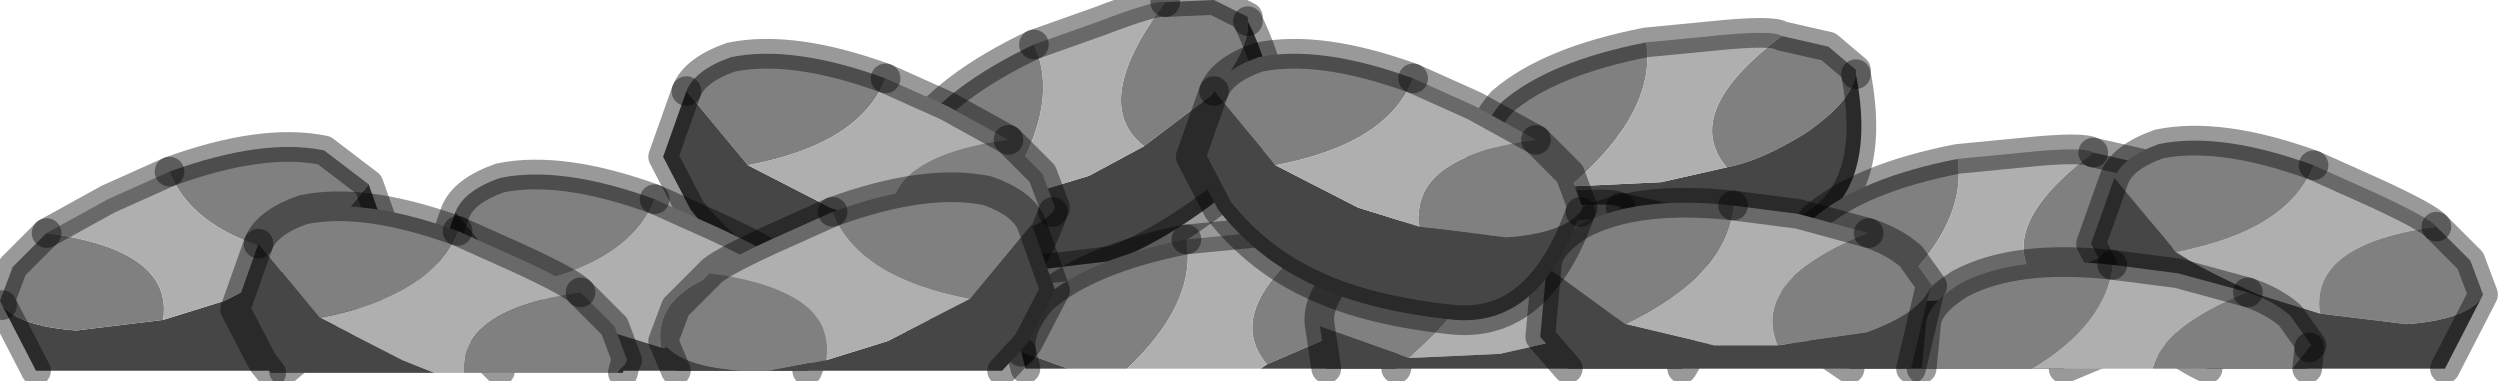 <?xml version="1.0" encoding="utf-8"?>
<svg version="1.1" id="Layer_1"
xmlns="http://www.w3.org/2000/svg"
xmlns:xlink="http://www.w3.org/1999/xlink"
width="59px" height="9px"
xml:space="preserve">
<g id="PathID_3114" transform="matrix(1, 0, 0, 1, 0, 0)">
<path style="fill:#808080;fill-opacity:1" d="M42.05 0.85L43.15 1.1L43.8 1.65L43.8 1.75Q43.7 2.4 42.6 3.15Q41.55 3.8 40.75 3.95Q39.65 2.65 42.05 0.85M37.05 4.4L34.95 3.65Q34.85 3.1 35.45 2.4Q36.55 1.45 38.85 1Q39.1 2.65 37.05 4.4" />
<path style="fill:#464646;fill-opacity:1" d="M37.05 4.4L39.2 4.3L40.75 3.95Q41.55 3.8 42.6 3.15Q43.7 2.4 43.8 1.75Q44.35 4.6 42.55 5.45Q40.75 6.3 39.3 6.4L36.4 6L35.2 5.2L34.95 3.65L37.05 4.4" />
<path style="fill:#AFAFAF;fill-opacity:1" d="M38.85 1L40.4 0.85Q41.85 0.7 42.05 0.85Q39.65 2.65 40.75 3.95L39.2 4.3L37.05 4.4Q39.1 2.65 38.85 1" />
<path style="fill:none;stroke-width:0.7;stroke-linecap:round;stroke-linejoin:round;stroke-miterlimit:3;stroke:#000000;stroke-opacity:0.4" d="M34.95 3.65L35.2 5.2L36.4 6L39.3 6.4Q40.75 6.3 42.55 5.45Q44.35 4.6 43.8 1.75" />
<path style="fill:none;stroke-width:0.7;stroke-linecap:round;stroke-linejoin:round;stroke-miterlimit:3;stroke:#000000;stroke-opacity:0.4" d="M34.95 3.65Q34.85 3.1 35.45 2.4Q36.55 1.45 38.85 1L40.4 0.85Q41.85 0.7 42.05 0.85L43.15 1.1L43.8 1.65L43.8 1.75" />
</g>
<g id="PathID_3115" transform="matrix(1, 0, 0, 1, 0, 0)">
<path style="fill:#808080;fill-opacity:1" d="M27.5 0.05L28.65 0L29.45 0.4L29.45 0.5Q29.5 1.15 28.65 2.2L27 3.45Q25.7 2.45 27.5 0.05M21.5 3.25Q22.3 2.05 24.4 1.05Q25.1 2.55 23.55 4.8L21.35 4.6Q21.15 4.1 21.5 3.25" />
<path style="fill:#464646;fill-opacity:1" d="M29.15 4.4Q27.6 5.65 26.3 6.15L23.35 6.5Q22.75 6.4 22.05 6.1L21.35 4.6L23.55 4.8L25.7 4.15L27 3.45L28.65 2.2Q29.5 1.15 29.45 0.5Q30.7 3.05 29.15 4.4" />
<path style="fill:#AFAFAF;fill-opacity:1" d="M24.4 1.05L25.95 0.5Q27.25 0 27.5 0.05Q25.7 2.45 27 3.45L25.7 4.15L23.55 4.8Q25.1 2.55 24.4 1.05" />
<path style="fill:none;stroke-width:0.7;stroke-linecap:round;stroke-linejoin:round;stroke-miterlimit:3;stroke:#000000;stroke-opacity:0.4" d="M29.45 0.5L29.45 0.4L28.65 0L27.5 0.05" />
<path style="fill:none;stroke-width:0.7;stroke-linecap:round;stroke-linejoin:round;stroke-miterlimit:3;stroke:#000000;stroke-opacity:0.4" d="M21.35 4.6L22.05 6.1Q22.75 6.4 23.35 6.5L26.3 6.15Q27.6 5.65 29.15 4.4Q30.7 3.05 29.45 0.5" />
<path style="fill:none;stroke-width:0.7;stroke-linecap:round;stroke-linejoin:round;stroke-miterlimit:3;stroke:#000000;stroke-opacity:0.4" d="M27.5 0.05Q27.25 0 25.95 0.5L24.4 1.05" />
<path style="fill:none;stroke-width:0.7;stroke-linecap:round;stroke-linejoin:round;stroke-miterlimit:3;stroke:#000000;stroke-opacity:0.4" d="M24.4 1.05Q22.3 2.05 21.5 3.25Q21.15 4.1 21.35 4.6" />
</g>
<g id="PathID_3116" transform="matrix(1, 0, 0, 1, 0, 0)">
<path style="fill:#808080;fill-opacity:1" d="M23.8 3.3L24.6 4.1L24.9 4.9L24.85 5Q24.45 5.5 23.1 5.6L21.05 5.35Q20.8 3.7 23.8 3.3M17.25 1.35Q18.7 1.05 20.9 1.85Q20.3 3.4 17.65 3.9L16.2 2.15Q16.4 1.65 17.25 1.35" />
<path style="fill:#464646;fill-opacity:1" d="M21.9 7.55Q19.9 7.35 18.6 6.75Q17.25 6.15 16.3 4.95L15.65 3.7L16.2 2.15L17.65 3.9L19.6 4.9L21.05 5.35L23.1 5.6Q24.45 5.5 24.85 5Q23.9 7.7 21.9 7.55" />
<path style="fill:#AFAFAF;fill-opacity:1" d="M20.9 1.85L22.35 2.5L23.8 3.3Q20.8 3.7 21.05 5.35L19.6 4.9L17.65 3.9Q20.3 3.4 20.9 1.85" />
<path style="fill:none;stroke-width:0.7;stroke-linecap:round;stroke-linejoin:round;stroke-miterlimit:3;stroke:#000000;stroke-opacity:0.4" d="M24.85 5L24.9 4.9L24.6 4.1L23.8 3.3" />
<path style="fill:none;stroke-width:0.7;stroke-linecap:round;stroke-linejoin:round;stroke-miterlimit:3;stroke:#000000;stroke-opacity:0.4" d="M16.2 2.15L15.65 3.7L16.3 4.95Q17.25 6.15 18.6 6.75Q19.9 7.35 21.9 7.55Q23.9 7.7 24.85 5" />
<path style="fill:none;stroke-width:0.7;stroke-linecap:round;stroke-linejoin:round;stroke-miterlimit:3;stroke:#000000;stroke-opacity:0.4" d="M23.8 3.3L22.35 2.5L20.9 1.85" />
<path style="fill:none;stroke-width:0.7;stroke-linecap:round;stroke-linejoin:round;stroke-miterlimit:3;stroke:#000000;stroke-opacity:0.4" d="M20.9 1.85Q18.7 1.05 17.25 1.35Q16.4 1.65 16.2 2.15" />
</g>
<g id="PathID_3117" transform="matrix(1, 0, 0, 1, 0, 0)">
<path style="fill:#808080;fill-opacity:1" d="M31.2 5.5L32.3 5.75L32.95 6.3L32.95 6.4Q32.85 7.05 31.75 7.8L29.9 8.6Q28.8 7.3 31.2 5.5M25.2 8.7L24.1 8.3Q24 7.75 24.6 7.05Q25.7 6.1 28 5.65Q28.25 7.15 26.6 8.7L25.2 8.7" />
<path style="fill:#464646;fill-opacity:1" d="M29.75 8.7L29.9 8.6L31.75 7.8Q32.85 7.05 32.95 6.4Q33.2 7.8 32.95 8.7L29.75 8.7M25.2 8.7L24.2 8.7L24.1 8.3L25.2 8.7" />
<path style="fill:#AFAFAF;fill-opacity:1" d="M26.6 8.7Q28.25 7.15 28 5.65L29.55 5.5Q31 5.35 31.2 5.5Q28.8 7.3 29.9 8.6L29.75 8.7L26.6 8.7" />
<path style="fill:none;stroke-width:0.7;stroke-linecap:round;stroke-linejoin:round;stroke-miterlimit:3;stroke:#000000;stroke-opacity:0.4" d="M32.95 8.7Q33.2 7.8 32.95 6.4" />
<path style="fill:none;stroke-width:0.7;stroke-linecap:round;stroke-linejoin:round;stroke-miterlimit:3;stroke:#000000;stroke-opacity:0.4" d="M32.95 6.4L32.95 6.3L32.3 5.75L31.2 5.5" />
<path style="fill:none;stroke-width:0.7;stroke-linecap:round;stroke-linejoin:round;stroke-miterlimit:3;stroke:#000000;stroke-opacity:0.4" d="M31.2 5.5Q31 5.35 29.55 5.5L28 5.65" />
<path style="fill:none;stroke-width:0.7;stroke-linecap:round;stroke-linejoin:round;stroke-miterlimit:3;stroke:#000000;stroke-opacity:0.4" d="M24.1 8.3L24.2 8.7" />
<path style="fill:none;stroke-width:0.7;stroke-linecap:round;stroke-linejoin:round;stroke-miterlimit:3;stroke:#000000;stroke-opacity:0.4" d="M24.1 8.3Q24 7.75 24.6 7.05Q25.7 6.1 28 5.65" />
</g>
<g id="PathID_3118" transform="matrix(1, 0, 0, 1, 0, 0)">
<path style="fill:#808080;fill-opacity:1" d="M49.95 5.9L48.1 6.7Q47 5.4 49.4 3.6L50.5 3.85L51.15 4.4L51.15 4.5Q51.05 5.15 49.95 5.9M44.4 7.15L42.3 6.4Q42.2 5.85 42.8 5.15Q43.9 4.2 46.2 3.75Q46.45 5.4 44.4 7.15" />
<path style="fill:#AFAFAF;fill-opacity:1" d="M46.55 7.05L44.4 7.15Q46.45 5.4 46.2 3.75L47.75 3.6Q49.2 3.45 49.4 3.6Q47 5.4 48.1 6.7L46.55 7.05" />
<path style="fill:#464646;fill-opacity:1" d="M48.1 6.7L49.95 5.9Q51.05 5.15 51.15 4.5Q51.7 7.35 49.9 8.2L48.7 8.7L43.65 8.7L42.55 7.95L42.3 6.4L44.4 7.15L46.55 7.05L48.1 6.7" />
<path style="fill:none;stroke-width:0.7;stroke-linecap:round;stroke-linejoin:round;stroke-miterlimit:3;stroke:#000000;stroke-opacity:0.4" d="M51.15 4.5L51.15 4.4L50.5 3.85L49.4 3.6" />
<path style="fill:none;stroke-width:0.7;stroke-linecap:round;stroke-linejoin:round;stroke-miterlimit:3;stroke:#000000;stroke-opacity:0.4" d="M51.15 4.5Q51.7 7.35 49.9 8.2L48.7 8.7" />
<path style="fill:none;stroke-width:0.7;stroke-linecap:round;stroke-linejoin:round;stroke-miterlimit:3;stroke:#000000;stroke-opacity:0.4" d="M43.65 8.7L42.55 7.95L42.3 6.4Q42.2 5.85 42.8 5.15Q43.9 4.2 46.2 3.75L47.75 3.6Q49.2 3.45 49.4 3.6" />
</g>
<g id="PathID_3119" transform="matrix(1, 0, 0, 1, 0, 0)">
<path style="fill:#AFAFAF;fill-opacity:1" d="M15.6 8.2L14.15 7.75L12.2 6.75Q14.85 6.25 15.45 4.7L16.9 5.35Q18.2 5.95 18.35 6.15Q15.35 6.55 15.6 8.2" />
<path style="fill:#808080;fill-opacity:1" d="M10.75 5Q10.95 4.5 11.8 4.2Q13.25 3.9 15.45 4.7Q14.85 6.25 12.2 6.75L10.75 5M15.6 8.2Q15.35 6.55 18.35 6.15L19.15 6.95L19.45 7.75L19.4 7.85Q19 8.35 17.65 8.45L15.6 8.2" />
<path style="fill:#464646;fill-opacity:1" d="M17.65 8.45Q19 8.35 19.4 7.85L19.05 8.75L11.8 8.75L10.85 7.8L10.2 6.55L10.75 5L12.2 6.75L14.15 7.75L15.6 8.2L17.65 8.45" />
<path style="fill:none;stroke-width:0.7;stroke-linecap:round;stroke-linejoin:round;stroke-miterlimit:3;stroke:#000000;stroke-opacity:0.4" d="M18.35 6.15Q18.2 5.95 16.9 5.35L15.45 4.7" />
<path style="fill:none;stroke-width:0.7;stroke-linecap:round;stroke-linejoin:round;stroke-miterlimit:3;stroke:#000000;stroke-opacity:0.4" d="M18.35 6.15L19.15 6.95L19.45 7.75L19.4 7.85L19.05 8.75" />
<path style="fill:none;stroke-width:0.7;stroke-linecap:round;stroke-linejoin:round;stroke-miterlimit:3;stroke:#000000;stroke-opacity:0.4" d="M11.8 8.75L10.85 7.8L10.2 6.55L10.75 5Q10.95 4.5 11.8 4.2Q13.25 3.9 15.45 4.7" />
</g>
<g id="PathID_3120" transform="matrix(1, 0, 0, 1, 0, 0)">
<path style="fill:#808080;fill-opacity:1" d="M22.9 7.05Q20.25 6.55 19.65 5Q21.85 4.2 23.3 4.5Q24.15 4.8 24.35 5.3L22.9 7.05M15.7 8.15L15.65 8.05L15.95 7.25L16.75 6.45Q19.75 6.85 19.5 8.5L18.15 8.75L17.45 8.75Q16.1 8.65 15.7 8.15" />
<path style="fill:#464646;fill-opacity:1" d="M19.5 8.5L20.95 8.05L22.9 7.05L24.35 5.3L24.9 6.85L24.25 8.1L23.65 8.75L18.15 8.75L19.5 8.5M17.45 8.75L15.95 8.75L15.7 8.15Q16.1 8.65 17.45 8.75" />
<path style="fill:#AFAFAF;fill-opacity:1" d="M16.75 6.45Q16.9 6.25 18.2 5.65L19.65 5Q20.25 6.55 22.9 7.05L20.95 8.05L19.5 8.5Q19.75 6.85 16.75 6.45" />
<path style="fill:none;stroke-width:0.7;stroke-linecap:round;stroke-linejoin:round;stroke-miterlimit:3;stroke:#000000;stroke-opacity:0.4" d="M19.65 5Q21.85 4.2 23.3 4.5Q24.15 4.8 24.35 5.3L24.9 6.85L24.25 8.1L23.65 8.75" />
<path style="fill:none;stroke-width:0.7;stroke-linecap:round;stroke-linejoin:round;stroke-miterlimit:3;stroke:#000000;stroke-opacity:0.4" d="M15.95 8.75L15.7 8.15L15.65 8.05L15.95 7.25L16.75 6.45Q16.9 6.25 18.2 5.65L19.65 5" />
</g>
<g id="PathID_3121" transform="matrix(1, 0, 0, 1, 0, 0)">
<path style="fill:#AFAFAF;fill-opacity:1" d="M54.75 7.4L53.3 6.95Q52.05 6.4 51.35 5.95Q54 5.45 54.6 3.9L56.05 4.55Q57.35 5.15 57.5 5.35Q54.5 5.75 54.75 7.4" />
<path style="fill:#808080;fill-opacity:1" d="M49.9 4.2Q50.1 3.7 50.95 3.4Q52.4 3.1 54.6 3.9Q54 5.45 51.35 5.95L49.9 4.2M54.75 7.4Q54.5 5.75 57.5 5.35L58.3 6.15L58.6 6.95L58.55 7.05Q58.15 7.55 56.8 7.65L54.75 7.4" />
<path style="fill:#464646;fill-opacity:1" d="M56.8 7.65Q58.15 7.55 58.55 7.05L57.7 8.7L52.1 8.7Q50.85 8.1 50 7L49.35 5.75L49.9 4.2L51.35 5.95Q52.05 6.4 53.3 6.95L54.75 7.4L56.8 7.65" />
<path style="fill:none;stroke-width:0.7;stroke-linecap:round;stroke-linejoin:round;stroke-miterlimit:3;stroke:#000000;stroke-opacity:0.4" d="M57.5 5.35Q57.35 5.15 56.05 4.55L54.6 3.9" />
<path style="fill:none;stroke-width:0.7;stroke-linecap:round;stroke-linejoin:round;stroke-miterlimit:3;stroke:#000000;stroke-opacity:0.4" d="M57.5 5.35L58.3 6.15L58.6 6.95L58.55 7.05L57.7 8.7" />
<path style="fill:none;stroke-width:0.7;stroke-linecap:round;stroke-linejoin:round;stroke-miterlimit:3;stroke:#000000;stroke-opacity:0.4" d="M52.1 8.7Q50.85 8.1 50 7L49.35 5.75L49.9 4.2Q50.1 3.7 50.95 3.4Q52.4 3.1 54.6 3.9" />
</g>
<g id="PathID_3122" transform="matrix(1, 0, 0, 1, 0, 0)">
<path style="fill:#808080;fill-opacity:1" d="M38.8 7.2L36.95 8Q35.85 6.7 38.25 4.9L39.35 5.15L40 5.7L40 5.8Q39.9 6.45 38.8 7.2M33.25 8.45L31.15 7.7Q31.05 7.15 31.65 6.45Q32.75 5.5 35.05 5.05Q35.3 6.7 33.25 8.45" />
<path style="fill:#AFAFAF;fill-opacity:1" d="M35.4 8.35L33.25 8.45Q35.3 6.7 35.05 5.05L36.6 4.9Q38.05 4.75 38.25 4.9Q35.85 6.7 36.95 8L35.4 8.35" />
<path style="fill:#464646;fill-opacity:1" d="M36.95 8L38.8 7.2Q39.9 6.45 40 5.8Q40.35 7.7 39.7 8.7L31.3 8.7L31.15 7.7L33.25 8.45L35.4 8.35L36.95 8" />
<path style="fill:none;stroke-width:0.7;stroke-linecap:round;stroke-linejoin:round;stroke-miterlimit:3;stroke:#000000;stroke-opacity:0.4" d="M40 5.8L40 5.7L39.35 5.15L38.25 4.9" />
<path style="fill:none;stroke-width:0.7;stroke-linecap:round;stroke-linejoin:round;stroke-miterlimit:3;stroke:#000000;stroke-opacity:0.4" d="M40 5.8Q40.35 7.7 39.7 8.7" />
<path style="fill:none;stroke-width:0.7;stroke-linecap:round;stroke-linejoin:round;stroke-miterlimit:3;stroke:#000000;stroke-opacity:0.4" d="M31.3 8.7L31.15 7.7Q31.05 7.15 31.65 6.45Q32.75 5.5 35.05 5.05L36.6 4.9Q38.05 4.75 38.25 4.9" />
</g>
<g id="PathID_3123" transform="matrix(1, 0, 0, 1, 0, 0)">
<path style="fill:#464646;fill-opacity:1" d="M54.45 8.7L54.1 8.7L54.5 8.2L54.45 8.7" />
<path style="fill:#808080;fill-opacity:1" d="M50.8 8.7Q51.05 7.7 53.05 6.9Q53.65 7.1 54.05 7.45L54.55 8.15L54.5 8.2L54.1 8.7L50.8 8.7M45.45 7.7Q45.45 7.2 46.25 6.7Q47.55 6 49.85 6.25Q49.7 7.65 47.95 8.7L45.35 8.7L45.45 7.7" />
<path style="fill:#AFAFAF;fill-opacity:1" d="M47.95 8.7Q49.7 7.65 49.85 6.25L51.4 6.45L53.05 6.9Q51.05 7.7 50.8 8.7L47.95 8.7" />
<path style="fill:none;stroke-width:0.7;stroke-linecap:round;stroke-linejoin:round;stroke-miterlimit:3;stroke:#000000;stroke-opacity:0.4" d="M54.5 8.2L54.55 8.15L54.05 7.45Q53.65 7.1 53.05 6.9" />
<path style="fill:none;stroke-width:0.7;stroke-linecap:round;stroke-linejoin:round;stroke-miterlimit:3;stroke:#000000;stroke-opacity:0.4" d="M54.45 8.7L54.5 8.2" />
<path style="fill:none;stroke-width:0.7;stroke-linecap:round;stroke-linejoin:round;stroke-miterlimit:3;stroke:#000000;stroke-opacity:0.4" d="M53.05 6.9L51.4 6.45L49.85 6.25" />
<path style="fill:none;stroke-width:0.7;stroke-linecap:round;stroke-linejoin:round;stroke-miterlimit:3;stroke:#000000;stroke-opacity:0.4" d="M49.85 6.25Q47.55 6 46.25 6.7Q45.45 7.2 45.45 7.7L45.35 8.7" />
</g>
<g id="PathID_3124" transform="matrix(1, 0, 0, 1, 0, 0)">
<path style="fill:#AFAFAF;fill-opacity:1" d="M41.95 8.15L40.45 8.15L38.35 7.65Q40.75 6.5 40.9 4.85L42.45 5.05L44.1 5.5Q41.3 6.6 41.95 8.15" />
<path style="fill:#808080;fill-opacity:1" d="M36.5 6.3Q36.5 5.8 37.3 5.3Q38.6 4.6 40.9 4.85Q40.75 6.5 38.35 7.65L36.5 6.3M41.95 8.15Q41.3 6.6 44.1 5.5Q44.7 5.7 45.1 6.05L45.6 6.75L45.55 6.8Q45.3 7.4 44.05 7.85L41.95 8.15" />
<path style="fill:#464646;fill-opacity:1" d="M44.05 7.85Q45.3 7.4 45.55 6.8L45.1 8.7L37 8.7L36.35 7.95L36.5 6.3L38.35 7.65L40.45 8.15L41.95 8.15L44.05 7.85" />
<path style="fill:none;stroke-width:0.7;stroke-linecap:round;stroke-linejoin:round;stroke-miterlimit:3;stroke:#000000;stroke-opacity:0.4" d="M44.1 5.5L42.45 5.05L40.9 4.85" />
<path style="fill:none;stroke-width:0.7;stroke-linecap:round;stroke-linejoin:round;stroke-miterlimit:3;stroke:#000000;stroke-opacity:0.4" d="M44.1 5.5Q44.7 5.7 45.1 6.05L45.6 6.75L45.55 6.8L45.1 8.7" />
<path style="fill:none;stroke-width:0.7;stroke-linecap:round;stroke-linejoin:round;stroke-miterlimit:3;stroke:#000000;stroke-opacity:0.4" d="M37 8.7L36.35 7.95L36.5 6.3Q36.5 5.8 37.3 5.3Q38.6 4.6 40.9 4.85" />
</g>
<g id="PathID_3125" transform="matrix(1, 0, 0, 1, 0, 0)">
<path style="fill:#464646;fill-opacity:1" d="M9.25 5.9L8.6 7.15L6.7 8.75L0.85 8.75L0.05 7.2Q0.45 7.7 1.8 7.8L3.85 7.55L5.3 7.1L7.25 6.1L8.7 4.35L9.25 5.9" />
<path style="fill:#808080;fill-opacity:1" d="M4 4.05Q6.2 3.25 7.65 3.55L8.7 4.35L7.25 6.1Q4.6 5.6 4 4.05M3.85 7.55L1.8 7.8Q0.45 7.7 0.05 7.2L0 7.1L0.3 6.3L1.1 5.5Q4.1 5.9 3.85 7.55" />
<path style="fill:#AFAFAF;fill-opacity:1" d="M1.1 5.5L2.55 4.7L4 4.05Q4.6 5.6 7.25 6.1L5.3 7.1L3.85 7.55Q4.1 5.9 1.1 5.5" />
<path style="fill:none;stroke-width:0.7;stroke-linecap:round;stroke-linejoin:round;stroke-miterlimit:3;stroke:#000000;stroke-opacity:0.4" d="M0.05 7.2L0.85 8.75" />
<path style="fill:none;stroke-width:0.7;stroke-linecap:round;stroke-linejoin:round;stroke-miterlimit:3;stroke:#000000;stroke-opacity:0.4" d="M6.7 8.75L8.6 7.15L9.25 5.9L8.7 4.35L7.65 3.55Q6.2 3.25 4 4.05" />
<path style="fill:none;stroke-width:0.7;stroke-linecap:round;stroke-linejoin:round;stroke-miterlimit:3;stroke:#000000;stroke-opacity:0.4" d="M1.1 5.5L2.55 4.7L4 4.05" />
<path style="fill:none;stroke-width:0.7;stroke-linecap:round;stroke-linejoin:round;stroke-miterlimit:3;stroke:#000000;stroke-opacity:0.4" d="M0.05 7.2L0 7.1L0.3 6.3L1.1 5.5" />
</g>
<g id="PathID_3126" transform="matrix(1, 0, 0, 1, 0, 0)">
<path style="fill:#AFAFAF;fill-opacity:1" d="M10.95 8.8L10.25 8.8L9.5 8.5L7.55 7.5Q10.2 7 10.8 5.45L12.25 6.1Q13.55 6.7 13.7 6.9Q10.85 7.3 10.95 8.8" />
<path style="fill:#464646;fill-opacity:1" d="M6.4 8.8L6.2 8.55L5.55 7.3L6.1 5.75L7.55 7.5L9.5 8.5L10.25 8.8L6.4 8.8M14.75 8.6L14.7 8.8L14.55 8.8L14.75 8.6" />
<path style="fill:#808080;fill-opacity:1" d="M7.15 4.95Q8.6 4.65 10.8 5.45Q10.2 7 7.55 7.5L6.1 5.75Q6.3 5.25 7.15 4.95M14.55 8.8L10.95 8.8Q10.85 7.3 13.7 6.9L14.5 7.7L14.8 8.5L14.75 8.6L14.55 8.8" />
<path style="fill:none;stroke-width:0.7;stroke-linecap:round;stroke-linejoin:round;stroke-miterlimit:3;stroke:#000000;stroke-opacity:0.4" d="M13.7 6.9Q13.55 6.7 12.25 6.1L10.8 5.45" />
<path style="fill:none;stroke-width:0.7;stroke-linecap:round;stroke-linejoin:round;stroke-miterlimit:3;stroke:#000000;stroke-opacity:0.4" d="M13.7 6.9L14.5 7.7L14.8 8.5L14.75 8.6L14.7 8.8" />
<path style="fill:none;stroke-width:0.7;stroke-linecap:round;stroke-linejoin:round;stroke-miterlimit:3;stroke:#000000;stroke-opacity:0.4" d="M6.1 5.75L5.55 7.3L6.2 8.55L6.4 8.8" />
<path style="fill:none;stroke-width:0.7;stroke-linecap:round;stroke-linejoin:round;stroke-miterlimit:3;stroke:#000000;stroke-opacity:0.4" d="M10.8 5.45Q8.6 4.65 7.15 4.95Q6.3 5.25 6.1 5.75" />
</g>
<g id="PathID_3127" transform="matrix(1, 0, 0, 1, 0, 0)">
<path style="fill:#808080;fill-opacity:1" d="M36.25 3.3L37.05 4.1L37.35 4.9L37.3 5Q36.9 5.5 35.55 5.6L33.5 5.35Q33.25 3.7 36.25 3.3M29.7 1.35Q31.15 1.05 33.35 1.85Q32.75 3.4 30.1 3.9L28.65 2.15Q28.85 1.65 29.7 1.35" />
<path style="fill:#464646;fill-opacity:1" d="M34.35 7.55Q32.35 7.35 31.05 6.75Q29.7 6.15 28.75 4.95L28.1 3.7L28.65 2.15L30.1 3.9L32.05 4.9L33.5 5.35L35.55 5.6Q36.9 5.5 37.3 5Q36.35 7.7 34.35 7.55" />
<path style="fill:#AFAFAF;fill-opacity:1" d="M33.35 1.85L34.8 2.5L36.25 3.3Q33.25 3.7 33.5 5.35L32.05 4.9L30.1 3.9Q32.75 3.4 33.35 1.85" />
<path style="fill:none;stroke-width:0.7;stroke-linecap:round;stroke-linejoin:round;stroke-miterlimit:3;stroke:#000000;stroke-opacity:0.4" d="M37.3 5L37.35 4.9L37.05 4.1L36.25 3.3" />
<path style="fill:none;stroke-width:0.7;stroke-linecap:round;stroke-linejoin:round;stroke-miterlimit:3;stroke:#000000;stroke-opacity:0.4" d="M28.65 2.15L28.1 3.7L28.75 4.95Q29.7 6.15 31.05 6.75Q32.35 7.35 34.35 7.55Q36.35 7.7 37.3 5" />
<path style="fill:none;stroke-width:0.7;stroke-linecap:round;stroke-linejoin:round;stroke-miterlimit:3;stroke:#000000;stroke-opacity:0.4" d="M36.25 3.3L34.8 2.5L33.35 1.85" />
<path style="fill:none;stroke-width:0.7;stroke-linecap:round;stroke-linejoin:round;stroke-miterlimit:3;stroke:#000000;stroke-opacity:0.4" d="M33.35 1.85Q31.15 1.05 29.7 1.35Q28.85 1.65 28.65 2.15" />
</g>
</svg>
